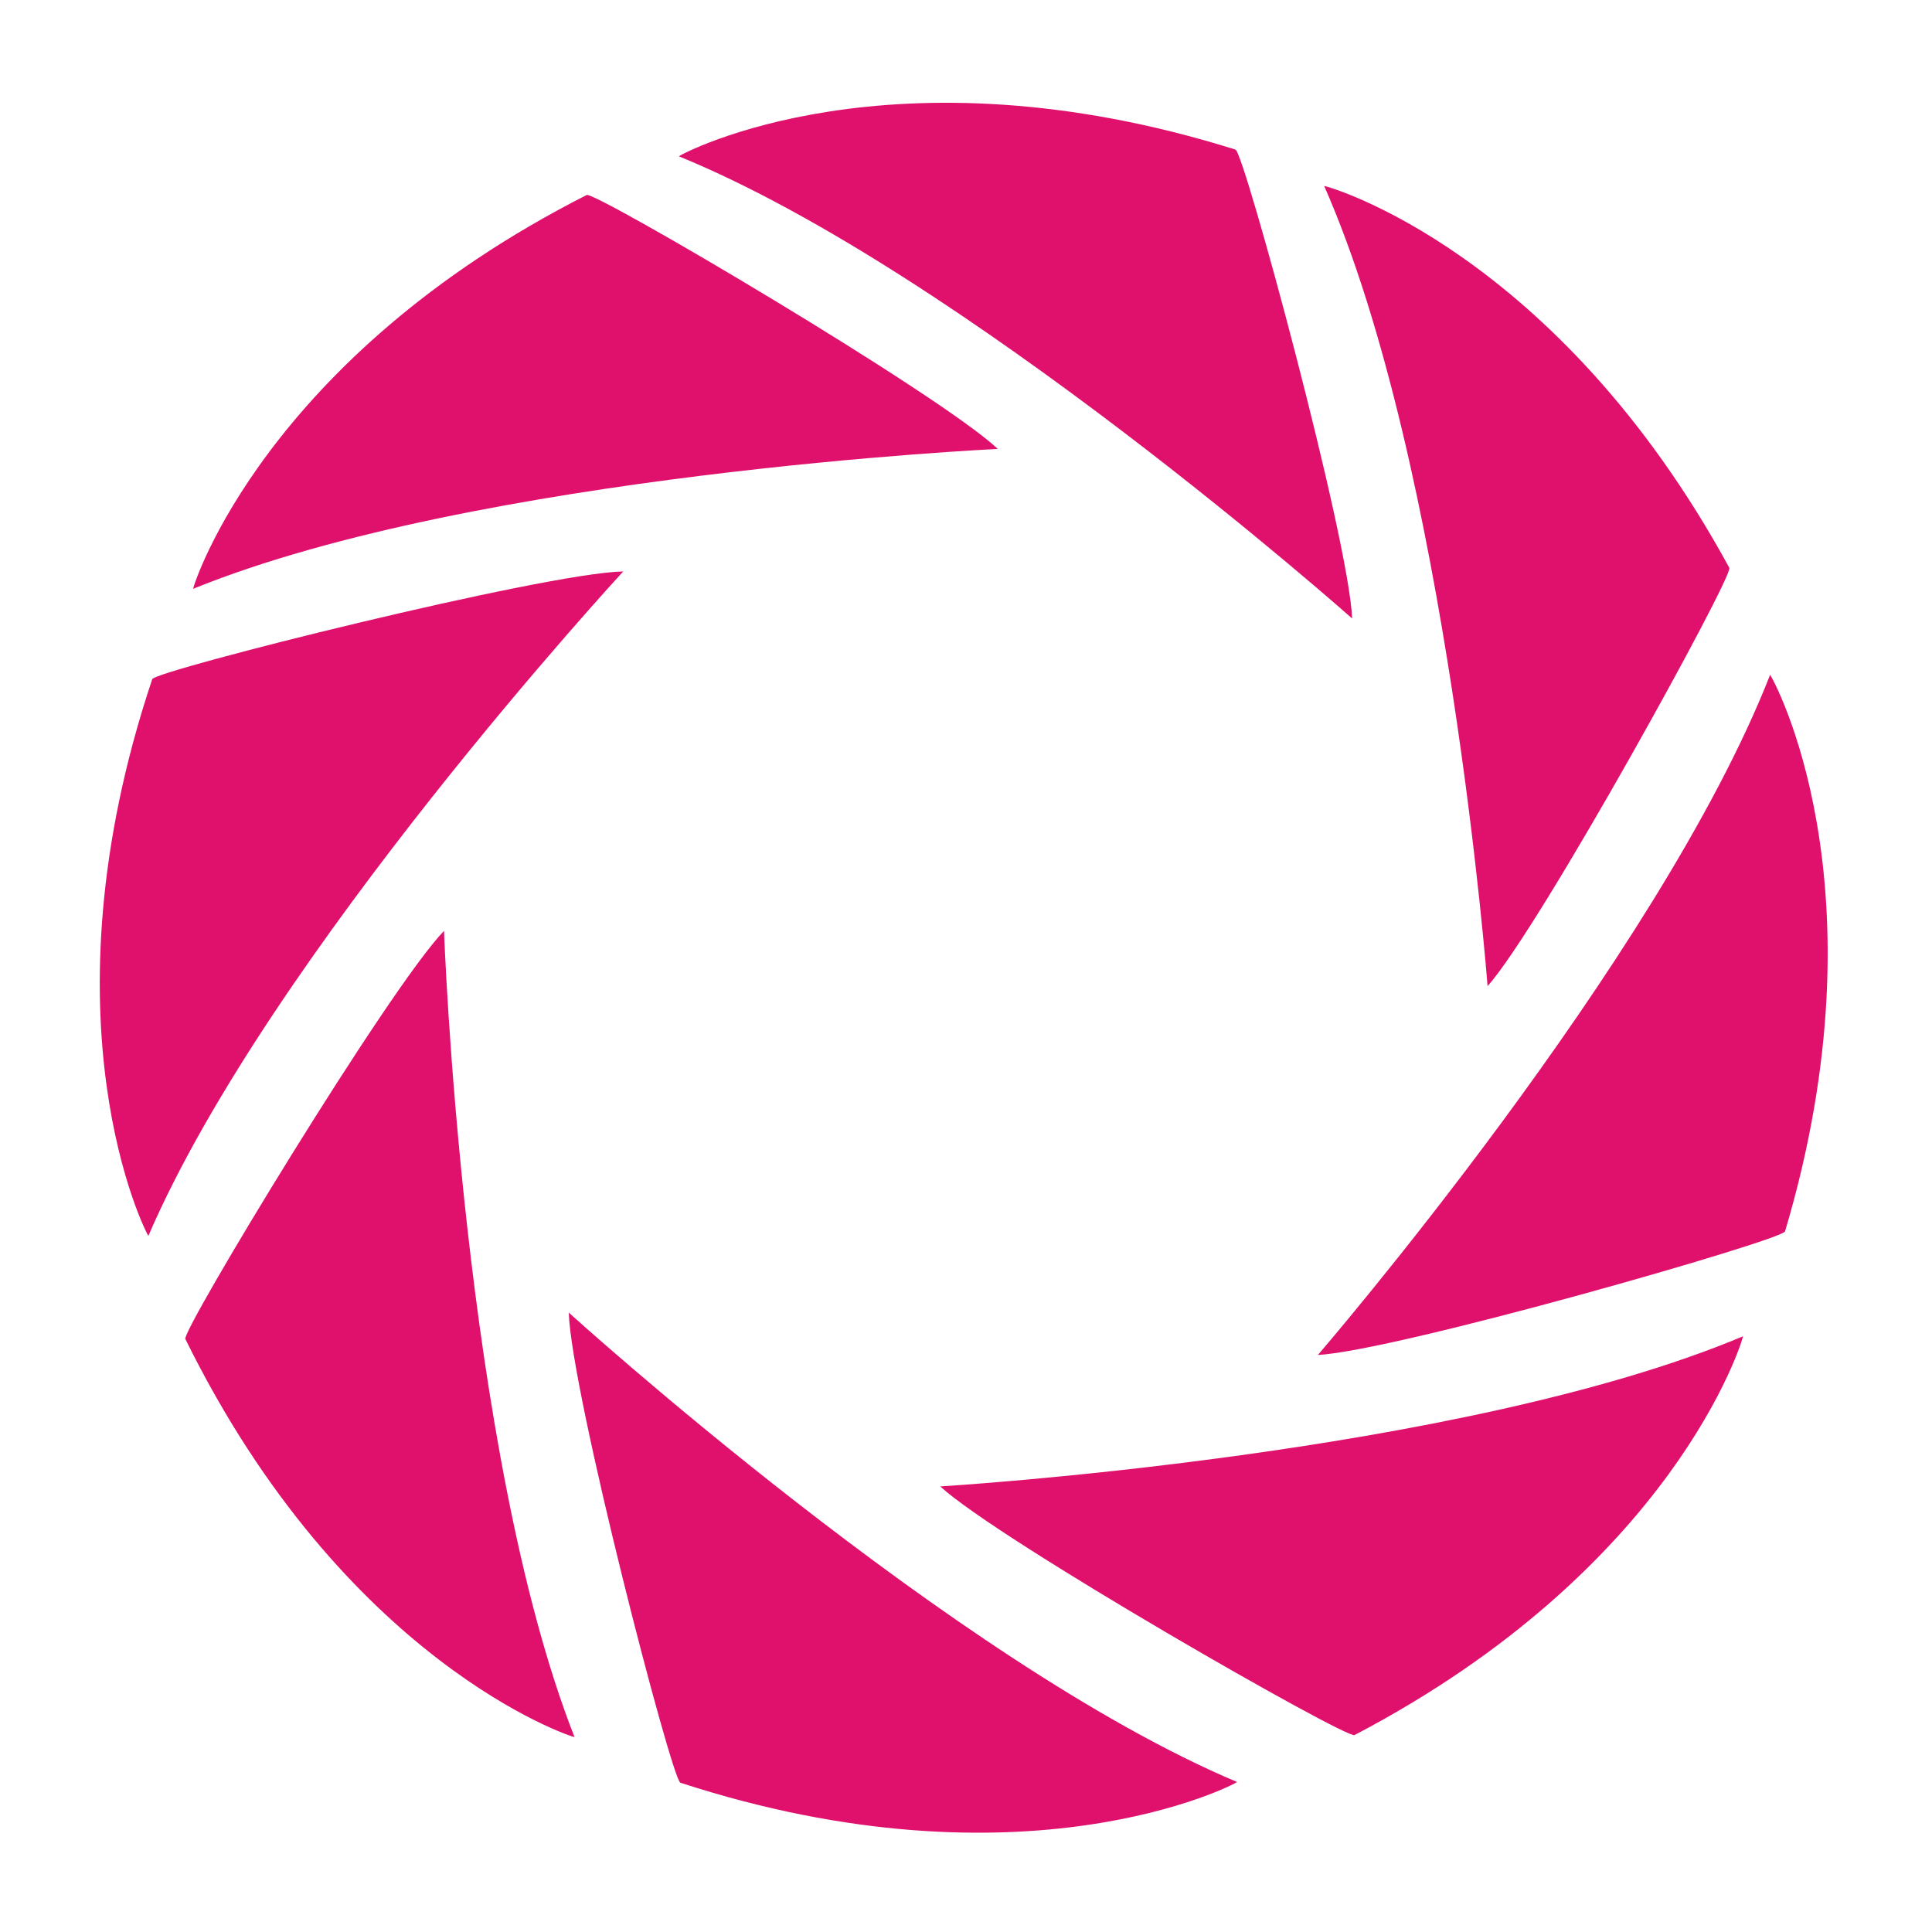 <?xml version="1.0" encoding="utf-8"?>
<!-- Generator: Adobe Illustrator 26.0.1, SVG Export Plug-In . SVG Version: 6.00 Build 0)  -->
<svg version="1.1" id="Layer_1" xmlns="http://www.w3.org/2000/svg" xmlns:xlink="http://www.w3.org/1999/xlink" x="0px" y="0px"
	 viewBox="0 0 300 300" style="enable-background:new 0 0 300 300;" xml:space="preserve">
<style type="text/css">
	.st0{fill-rule:evenodd;clip-rule:evenodd;fill:#e0116d;}
</style>
<path class="st0" d="M29.99,91.43C30,90.9,41.16,55.62,91.1,30.28c1.26-0.64,54.88,30.96,63.84,39.43
	C154.94,69.71,74.07,73.52,29.99,91.43z M205.62,28.88c0.53-0.01,36.12,10.12,62.91,59.29c0.67,1.24-29.34,55.76-37.54,64.96
	C230.99,153.13,224.81,72.42,205.62,28.88z M192.1,276.71c-0.38,0.37-33.2,17.45-86.45,0.11c-1.34-0.44-16.97-60.68-17.33-73
	C88.32,203.82,148.26,258.25,192.1,276.71z M23.04,191.9c-0.37-0.38-17.18-33.35,0.6-86.44c0.45-1.34,60.82-16.47,73.14-16.73
	C96.78,88.73,41.87,148.21,23.04,191.9z M89.21,269.73c-0.53-0.01-35.68-11.59-60.43-61.81c-0.62-1.26,31.6-54.51,40.17-63.38
	C68.94,144.54,71.82,225.45,89.21,269.73z M274.86,104.79c0.38,0.37,18.3,32.75,2.32,86.42c-0.4,1.35-60.23,18.51-72.54,19.19
	C204.64,210.39,257.52,149.09,274.86,104.79z M105.41,24.27c0.38-0.37,33.01-17.81,86.44-1.04c1.34,0.42,17.62,60.5,18.11,72.81
	C209.96,96.04,149.45,42.26,105.41,24.27z M270.65,207.5c0,0.53-10.71,35.95-60.32,61.92c-1.25,0.65-55.27-30.26-64.33-38.61
	C145.99,230.81,226.8,225.96,270.65,207.5z"/>
</svg>
